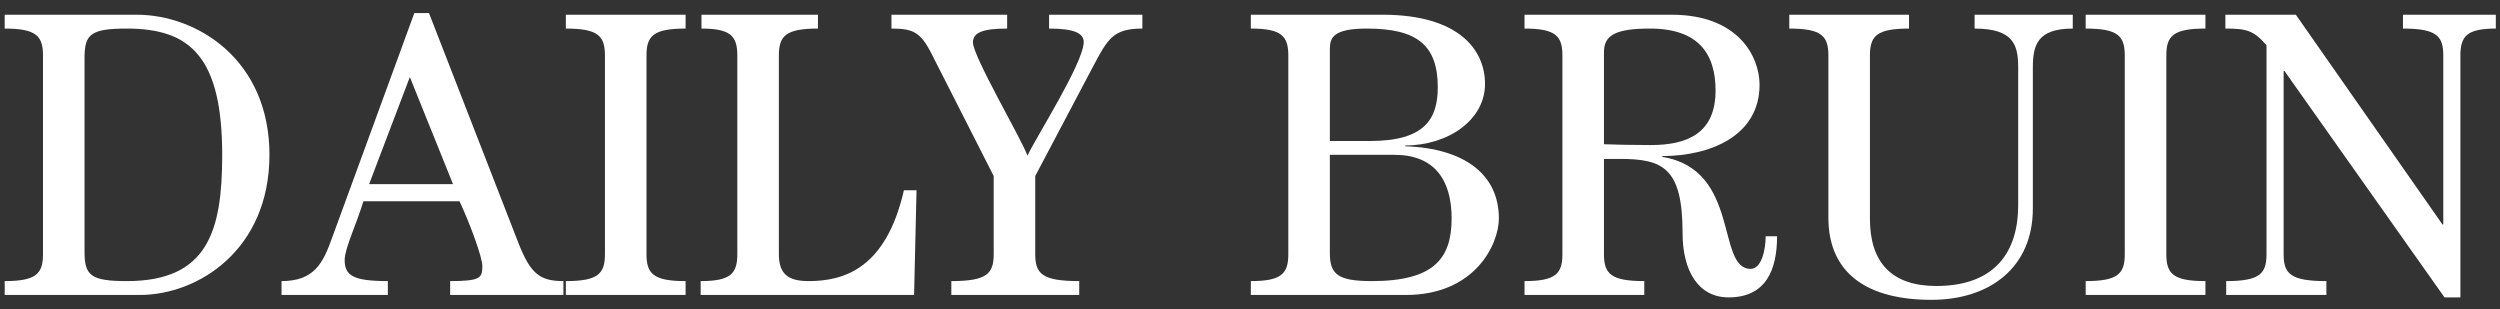 <svg width="178" height="22" viewBox="0 0 178 22" fill="none" xmlns="http://www.w3.org/2000/svg">
<rect x="0" y="0" width="178" height="22" fill="#333333" stroke="none"/>
<path d="M6.019 4.122C6.019 2.44 6.454 2.034 9.035 2.034C13.559 2.034 15.821 4.064 15.821 11.053C15.821 16.476 14.777 20.014 9.035 20.014C6.454 20.014 6.019 19.608 6.019 17.926V4.122ZM0.335 2.034C2.568 2.034 3.061 2.556 3.061 3.948V18.1C3.061 19.492 2.568 20.014 0.335 20.014V21H9.963C14.081 21 19.185 17.81 19.185 11.024C19.185 4.238 14.023 1.048 9.731 1.048H0.335V2.034Z" fill="white"/>
<path d="M27.615 21V20.014C25.121 20.014 24.541 19.608 24.541 18.506C24.541 17.694 25.382 15.954 25.875 14.33H32.719C33.502 16.012 34.343 18.332 34.343 18.941C34.343 19.782 34.227 20.014 32.052 20.014V21H40.114V20.014C38.432 20.014 37.765 19.492 36.895 17.259L30.544 0.932H29.5L23.642 16.94C23.004 18.709 22.395 20.014 20.046 20.014V21H27.615ZM26.281 13.112L29.181 5.485L32.255 13.112H26.281Z" fill="white"/>
<path d="M40.288 1.048V2.034C42.579 2.034 43.072 2.556 43.072 3.948V18.1C43.072 19.492 42.579 20.014 40.288 20.014V21H48.814V20.014C46.523 20.014 46.03 19.492 46.03 18.1V3.948C46.03 2.556 46.523 2.034 48.814 2.034V1.048H40.288Z" fill="white"/>
<path d="M65.257 13.547H64.358C63.082 19.144 60.066 20.014 57.572 20.014C56.093 20.014 55.455 19.492 55.455 18.1V3.948C55.455 2.556 55.948 2.034 58.239 2.034V1.048H49.945V2.034C52.004 2.034 52.497 2.556 52.497 3.948V18.1C52.497 19.492 52.004 20.014 49.887 20.014V21H65.083L65.257 13.547Z" fill="white"/>
<path d="M63.472 2.034C64.98 2.034 65.531 2.266 66.314 3.803L70.751 12.532V18.1C70.751 19.492 70.258 20.014 67.735 20.014V21H76.841V20.014C74.202 20.014 73.709 19.492 73.709 18.1V12.532L77.798 4.789C78.871 2.759 79.248 2.034 81.336 2.034V1.048H74.695V2.034C76.522 2.034 77.16 2.382 77.16 2.991C77.16 4.47 73.709 9.864 73.158 11.082C72.665 9.777 69.272 4.006 69.272 3.02C69.272 2.324 69.968 2.034 71.708 2.034V1.048H63.472V2.034Z" fill="white"/>
<path d="M91.728 18.1C91.728 19.492 91.234 20.014 89.059 20.014V21H100.108C105.009 21 106.72 17.404 106.72 15.548C106.72 12.474 104.342 10.56 100.05 10.415V10.357C103.124 10.357 105.734 8.53 105.734 5.978C105.734 3.6 103.936 1.048 98.427 1.048H89.059V2.034C91.234 2.034 91.728 2.556 91.728 3.948V18.1ZM99.296 11.024C102.138 11.024 103.356 12.822 103.356 15.548C103.356 18.419 102.08 20.014 97.672 20.014C95.237 20.014 94.686 19.521 94.686 18.013V11.024H99.296ZM94.686 10.038V3.484C94.686 2.672 94.947 2.034 97.325 2.034C100.862 2.034 102.37 3.194 102.37 6.21C102.37 8.472 101.442 10.038 97.556 10.038H94.686Z" fill="white"/>
<path d="M125.715 16.824C125.715 17.781 125.425 19.144 124.642 19.144C122.177 19.144 123.946 12.068 118.349 11.169V11.111C121.742 11.111 125.28 9.69 125.28 6.036C125.28 4.064 123.801 1.048 119.016 1.048H108.547V2.034C110.751 2.034 111.244 2.556 111.244 3.948V18.1C111.244 19.492 110.751 20.014 108.547 20.014V21H117.073V20.014C114.695 20.014 114.202 19.492 114.202 18.1V11.314H115.333C118.407 11.314 119.799 11.952 119.799 16.592C119.799 19.26 120.901 21.174 123.076 21.174C125.744 21.174 126.527 19.202 126.527 16.824H125.715ZM114.202 3.716C114.202 2.527 114.985 2.034 117.479 2.034C120.901 2.034 122.148 3.803 122.148 6.442C122.148 9.487 120.147 10.328 117.537 10.328C116.203 10.328 115.043 10.299 114.202 10.27V3.716Z" fill="white"/>
<path d="M135.923 1.048H127.397V2.034C129.688 2.034 130.181 2.556 130.181 3.948V15.49C130.181 19.55 133.052 21.348 137.518 21.348C141.694 21.348 144.739 19.028 144.739 14.852V4.818C144.739 3.252 145.029 2.034 147.581 2.034V1.048H140.592V2.034C143.405 2.034 143.695 3.252 143.695 4.818V14.62C143.695 17.868 142.1 20.362 137.866 20.362C134.676 20.362 133.139 18.68 133.139 15.577V3.948C133.139 2.556 133.632 2.034 135.923 2.034V1.048Z" fill="white"/>
<path d="M148.5 1.048V2.034C150.791 2.034 151.284 2.556 151.284 3.948V18.1C151.284 19.492 150.791 20.014 148.5 20.014V21H157.026V20.014C154.735 20.014 154.242 19.492 154.242 18.1V3.948C154.242 2.556 154.735 2.034 157.026 2.034V1.048H148.5Z" fill="white"/>
<path d="M158.447 1.048V2.034C159.926 2.034 160.448 2.15 161.376 3.223V18.1C161.376 19.492 160.883 20.014 158.505 20.014V21H165.639V20.014C163.087 20.014 162.594 19.492 162.594 18.1V5.05H162.652L174.049 21.174H175.18V3.948C175.18 2.556 175.673 2.034 177.703 2.034V1.048H171.091V2.034C173.469 2.034 173.962 2.556 173.962 3.948V15.983H173.904L163.464 1.048H158.447Z" fill="white"/>
</svg>
